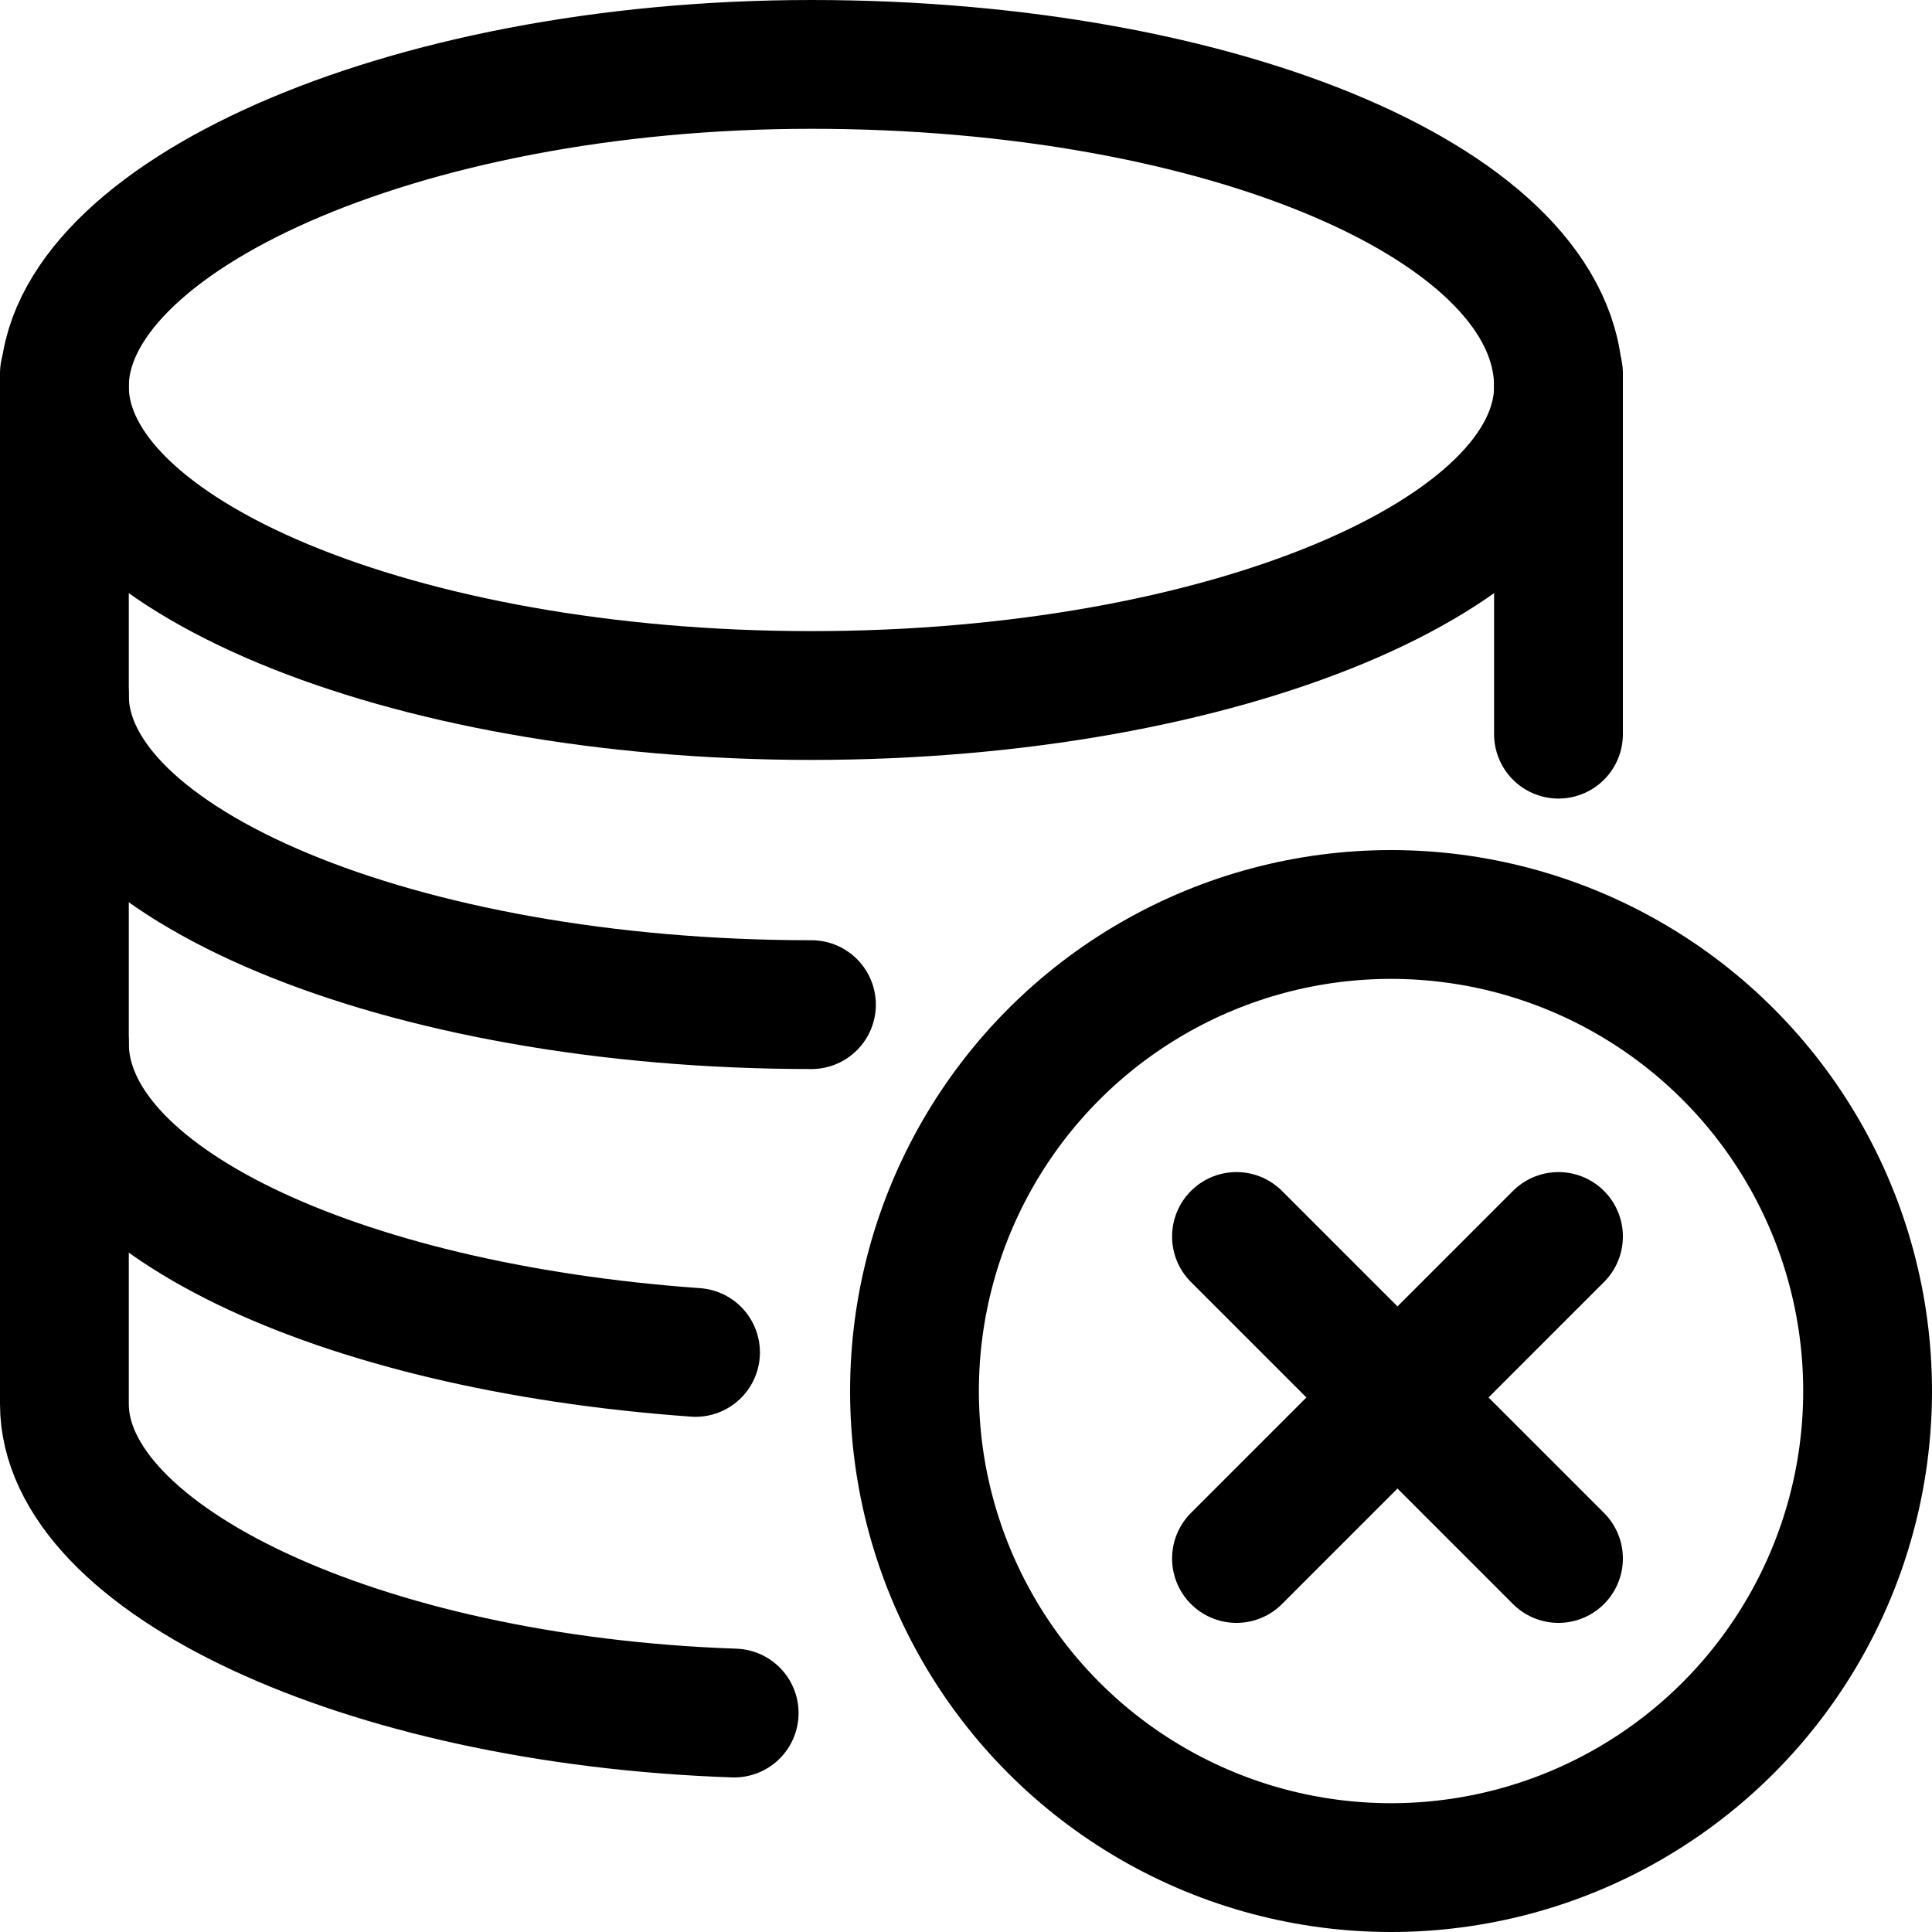 <?xml version="1.0" encoding="utf-8"?>
<!-- Generator: Adobe Illustrator 24.0.0, SVG Export Plug-In . SVG Version: 6.00 Build 0)  -->
<svg version="1.1" id="Laag_1" xmlns="http://www.w3.org/2000/svg" xmlns:xlink="http://www.w3.org/1999/xlink" x="0px" y="0px"
	 viewBox="0 0 15 15" style="enable-background:new 0 0 15 15;" xml:space="preserve">
<style type="text/css">
	.st0{fill:none;stroke:#000000;stroke-width:1;stroke-linecap:round;stroke-linejoin:round;}
</style>
<g>
	<path class="st0" d="M12.1,3c0,1.3-2.6,2.4-5.8,2.4S0.5,4.3,0.5,3s2.6-2.5,5.8-2.5S12.1,1.6,12.1,3z"/>
	<path class="st0" d="M6.3,7.8c-3.2,0-5.8-1.1-5.8-2.4"/>
	<path class="st0" d="M5.4,10.5c-2.8-0.2-4.9-1.2-4.9-2.4"/>
	<path class="st0" d="M5.7,13.3c-2.9-0.1-5.2-1.2-5.2-2.4V2.9"/>
	<line class="st0" x1="12.1" y1="2.9" x2="12.1" y2="5.7"/>
	<circle class="st0" cx="10.8" cy="10.8" r="3.7"/>
	<line class="st0" x1="12.1" y1="9.6" x2="9.6" y2="12.1"/>
	<line class="st0" x1="12.1" y1="12.1" x2="9.6" y2="9.6"/>
</g>
</svg>
